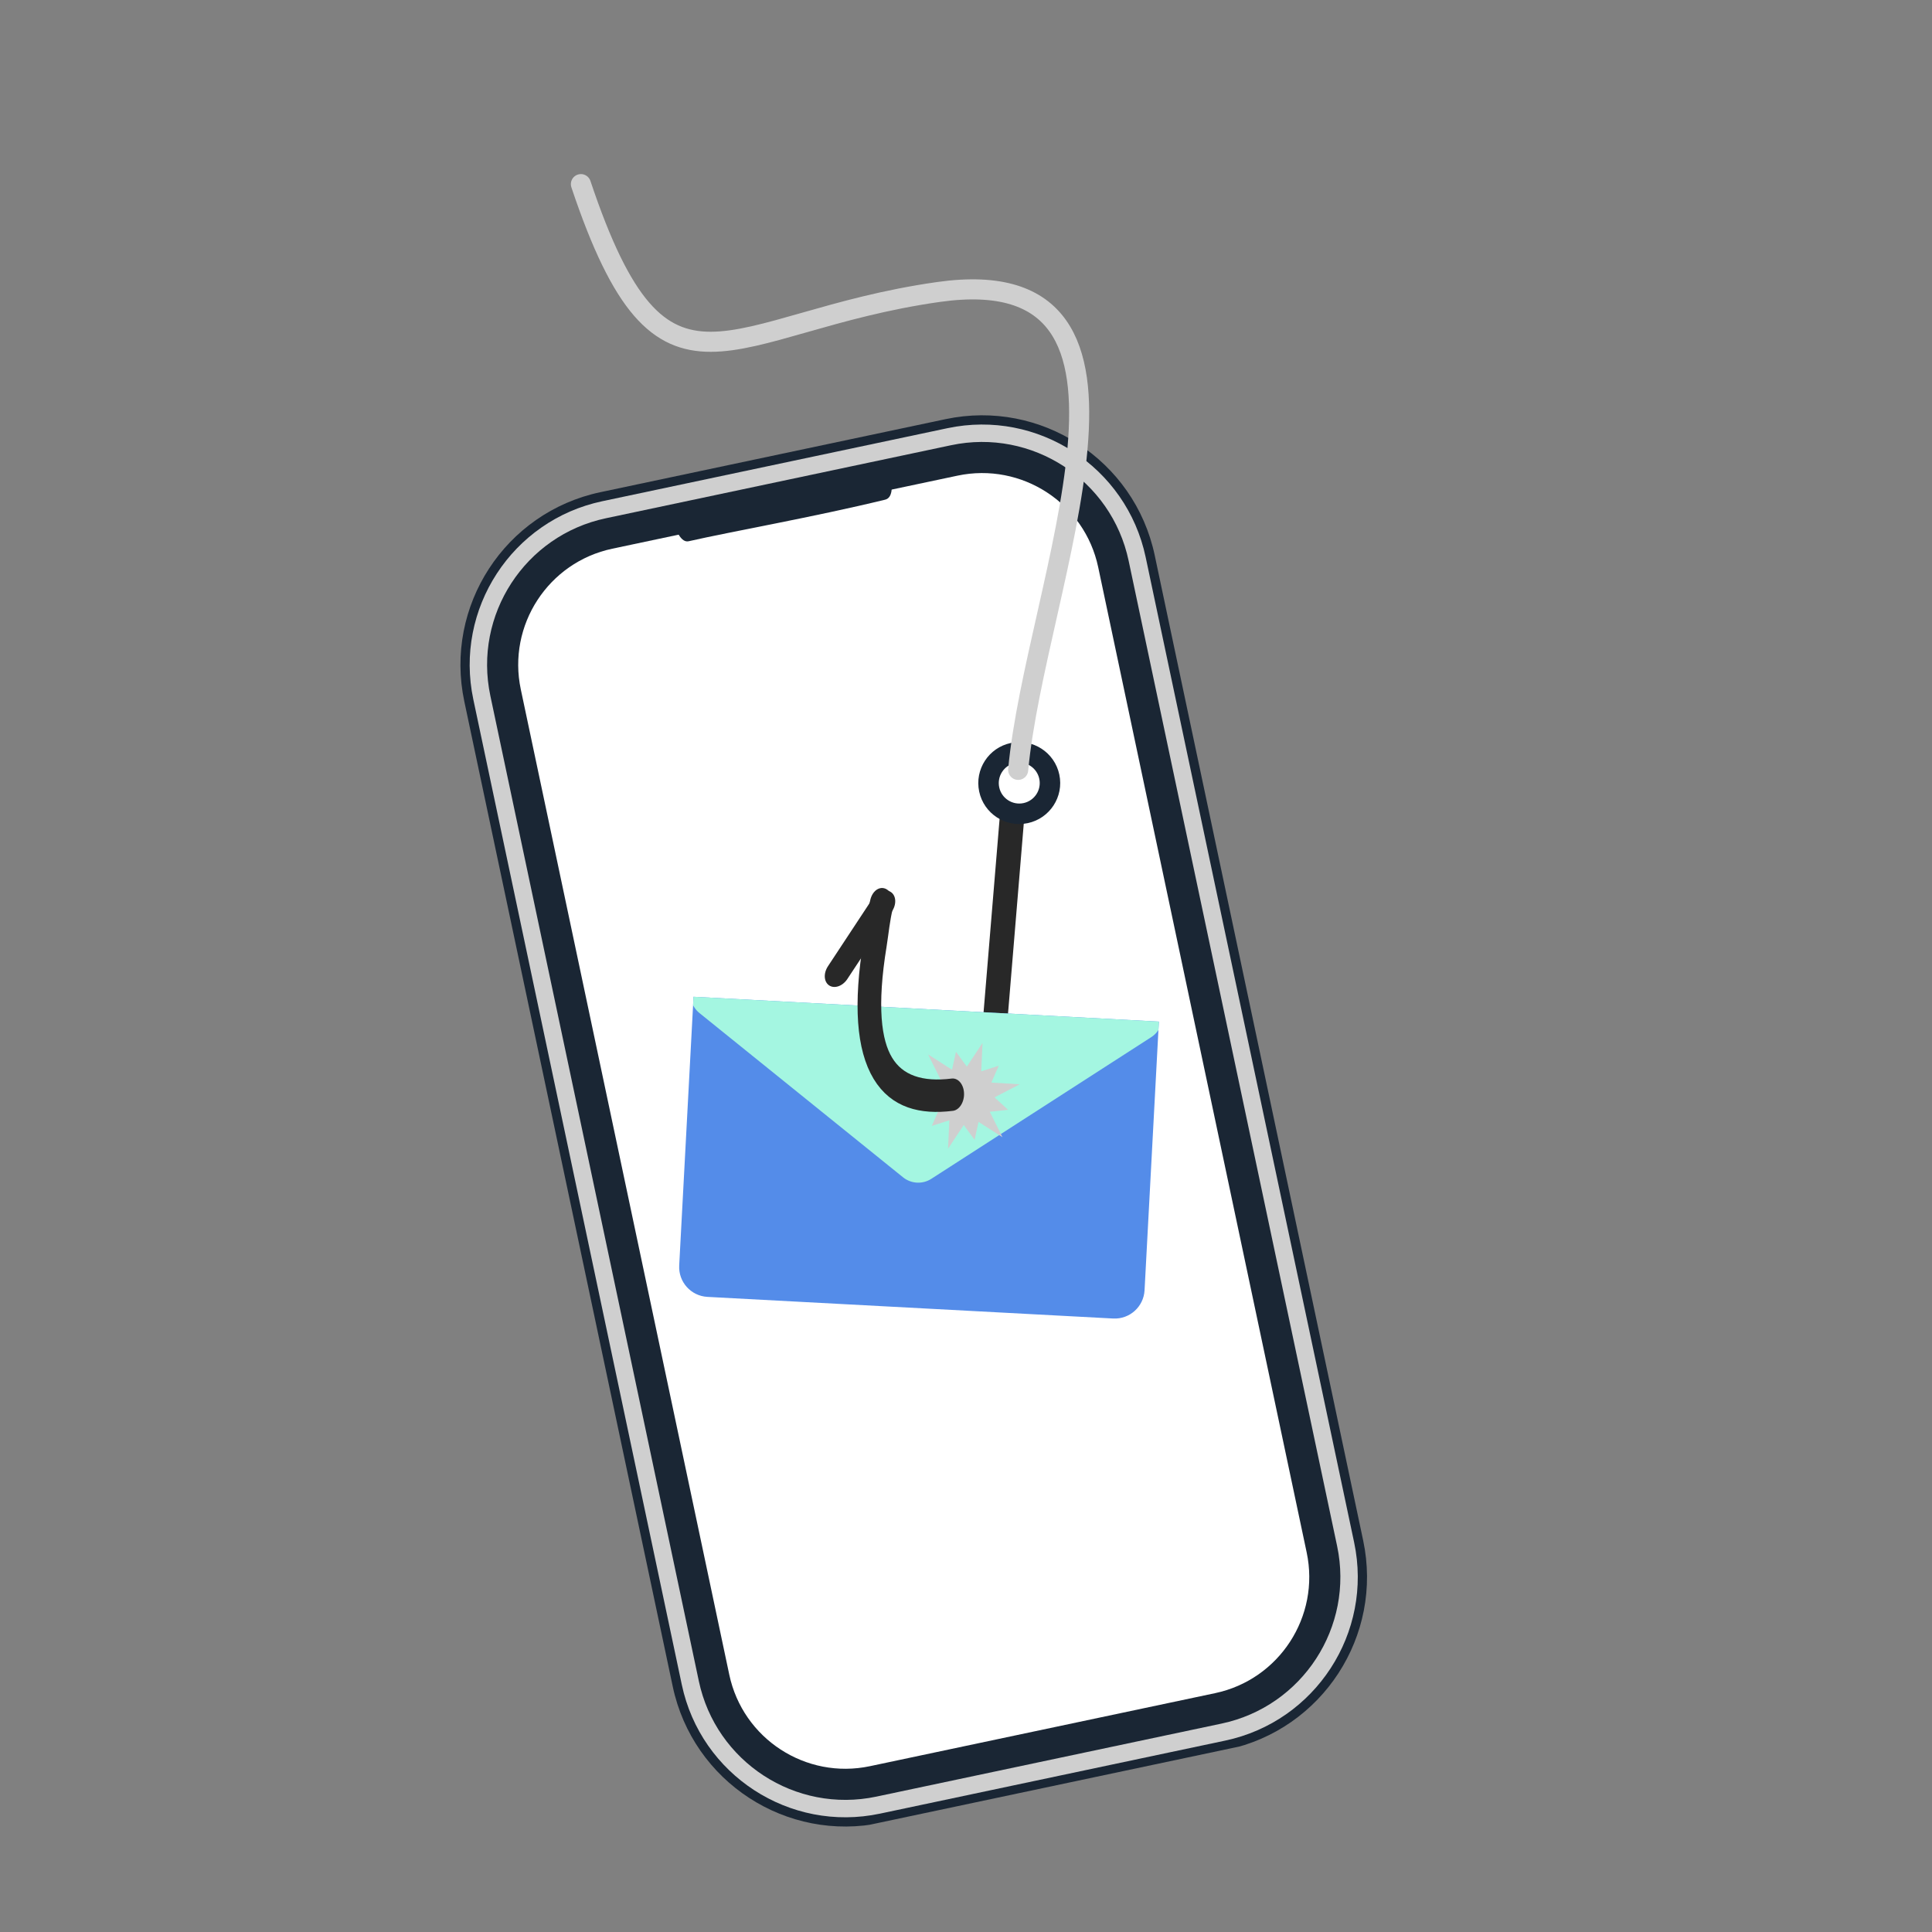 <svg xmlns="http://www.w3.org/2000/svg" xmlns:xlink="http://www.w3.org/1999/xlink" width="1080" zoomAndPan="magnify" viewBox="0 0 810 810" height="1080" preserveAspectRatio="xMidYMid meet" version="1.0"><rect x="0" y="0" width="810" height="810" fill="#808080" stroke="none"/><defs><clipPath id="92d252d12d"><path d="M 193 174 L 574 174 L 574 766 L 193 766 Z M 193 174 " clip-rule="nonzero"/></clipPath><clipPath id="e6587e7f91"><path d="M 151.73 91.773 L 441.562 30.445 L 587.039 717.977 L 297.203 779.301 Z M 151.73 91.773 " clip-rule="nonzero"/></clipPath><clipPath id="8fced54e00"><path d="M 151.73 91.773 L 441.562 30.445 L 587.039 717.977 L 297.203 779.301 Z M 151.73 91.773 " clip-rule="nonzero"/></clipPath><clipPath id="8014ab8a1d"><path d="M 196 177 L 570 177 L 570 762 L 196 762 Z M 196 177 " clip-rule="nonzero"/></clipPath><clipPath id="45c7184c39"><path d="M 151.73 91.773 L 441.562 30.445 L 587.039 717.977 L 297.203 779.301 Z M 151.73 91.773 " clip-rule="nonzero"/></clipPath><clipPath id="293417e01a"><path d="M 151.73 91.773 L 441.562 30.445 L 587.039 717.977 L 297.203 779.301 Z M 151.73 91.773 " clip-rule="nonzero"/></clipPath><clipPath id="4ac70931bc"><path d="M 204 185 L 562 185 L 562 755 L 204 755 Z M 204 185 " clip-rule="nonzero"/></clipPath><clipPath id="a2b75473cd"><path d="M 151.73 91.773 L 441.562 30.445 L 587.039 717.977 L 297.203 779.301 Z M 151.73 91.773 " clip-rule="nonzero"/></clipPath><clipPath id="1e4048690c"><path d="M 151.73 91.773 L 441.562 30.445 L 587.039 717.977 L 297.203 779.301 Z M 151.73 91.773 " clip-rule="nonzero"/></clipPath><clipPath id="f63d22c0b4"><path d="M 217 198 L 549 198 L 549 742 L 217 742 Z M 217 198 " clip-rule="nonzero"/></clipPath><clipPath id="e1ced4a8a9"><path d="M 151.73 91.773 L 441.562 30.445 L 587.039 717.977 L 297.203 779.301 Z M 151.73 91.773 " clip-rule="nonzero"/></clipPath><clipPath id="2e70968700"><path d="M 151.73 91.773 L 441.562 30.445 L 587.039 717.977 L 297.203 779.301 Z M 151.73 91.773 " clip-rule="nonzero"/></clipPath><clipPath id="8407c20c9a"><path d="M 281 197 L 374 197 L 374 227 L 281 227 Z M 281 197 " clip-rule="nonzero"/></clipPath><clipPath id="762f6c8229"><path d="M 151.73 91.773 L 441.562 30.445 L 587.039 717.977 L 297.203 779.301 Z M 151.73 91.773 " clip-rule="nonzero"/></clipPath><clipPath id="df8da789fc"><path d="M 151.73 91.773 L 441.562 30.445 L 587.039 717.977 L 297.203 779.301 Z M 151.73 91.773 " clip-rule="nonzero"/></clipPath><clipPath id="90885ae86a"><path d="M 411 337 L 430 337 L 430 445 L 411 445 Z M 411 337 " clip-rule="nonzero"/></clipPath><clipPath id="079d3a4081"><path d="M 151.73 91.773 L 441.562 30.445 L 587.039 717.977 L 297.203 779.301 Z M 151.73 91.773 " clip-rule="nonzero"/></clipPath><clipPath id="6470abfc09"><path d="M 151.73 91.773 L 441.562 30.445 L 587.039 717.977 L 297.203 779.301 Z M 151.73 91.773 " clip-rule="nonzero"/></clipPath><clipPath id="83619f8651"><path d="M 284 417 L 486 417 L 486 553 L 284 553 Z M 284 417 " clip-rule="nonzero"/></clipPath><clipPath id="c51a114775"><path d="M 151.73 91.773 L 441.562 30.445 L 587.039 717.977 L 297.203 779.301 Z M 151.73 91.773 " clip-rule="nonzero"/></clipPath><clipPath id="eb7b84c834"><path d="M 151.73 91.773 L 441.562 30.445 L 587.039 717.977 L 297.203 779.301 Z M 151.73 91.773 " clip-rule="nonzero"/></clipPath><clipPath id="249d079742"><path d="M 289 417 L 486 417 L 486 496 L 289 496 Z M 289 417 " clip-rule="nonzero"/></clipPath><clipPath id="13c739a2e1"><path d="M 151.73 91.773 L 441.562 30.445 L 587.039 717.977 L 297.203 779.301 Z M 151.73 91.773 " clip-rule="nonzero"/></clipPath><clipPath id="c4077d4f88"><path d="M 151.73 91.773 L 441.562 30.445 L 587.039 717.977 L 297.203 779.301 Z M 151.73 91.773 " clip-rule="nonzero"/></clipPath><clipPath id="6f19987a76"><path d="M 290.715 417.824 L 486.125 428.246 L 479.438 553.625 L 284.031 543.203 Z M 290.715 417.824 " clip-rule="nonzero"/></clipPath><clipPath id="d1eebf47d8"><path d="M 485.867 428.305 L 290.766 417.898 L 284.758 530.551 C 284.387 537.453 289.691 543.355 296.594 543.723 L 466.688 552.793 C 473.59 553.164 479.488 547.859 479.859 540.957 Z M 485.867 428.305 " clip-rule="evenodd"/></clipPath><clipPath id="aceb781023"><path d="M 381 437 L 428 437 L 428 482 L 381 482 Z M 381 437 " clip-rule="nonzero"/></clipPath><clipPath id="1e4c44b96e"><path d="M 151.73 91.773 L 441.562 30.445 L 587.039 717.977 L 297.203 779.301 Z M 151.73 91.773 " clip-rule="nonzero"/></clipPath><clipPath id="37f12c00e6"><path d="M 151.73 91.773 L 441.562 30.445 L 587.039 717.977 L 297.203 779.301 Z M 151.73 91.773 " clip-rule="nonzero"/></clipPath><clipPath id="217dd2f792"><path d="M 359 372 L 405 372 L 405 467 L 359 467 Z M 359 372 " clip-rule="nonzero"/></clipPath><clipPath id="e4072997b6"><path d="M 151.73 91.773 L 441.562 30.445 L 587.039 717.977 L 297.203 779.301 Z M 151.73 91.773 " clip-rule="nonzero"/></clipPath><clipPath id="5cd0eafe90"><path d="M 151.73 91.773 L 441.562 30.445 L 587.039 717.977 L 297.203 779.301 Z M 151.73 91.773 " clip-rule="nonzero"/></clipPath><clipPath id="00a2303674"><path d="M 345 373 L 376 373 L 376 414 L 345 414 Z M 345 373 " clip-rule="nonzero"/></clipPath><clipPath id="733c95a26a"><path d="M 151.73 91.773 L 441.562 30.445 L 587.039 717.977 L 297.203 779.301 Z M 151.73 91.773 " clip-rule="nonzero"/></clipPath><clipPath id="225f6255ba"><path d="M 151.73 91.773 L 441.562 30.445 L 587.039 717.977 L 297.203 779.301 Z M 151.73 91.773 " clip-rule="nonzero"/></clipPath><clipPath id="fe37b46d82"><path d="M 410 311 L 445 311 L 445 346 L 410 346 Z M 410 311 " clip-rule="nonzero"/></clipPath><clipPath id="1269d16026"><path d="M 151.73 91.773 L 441.562 30.445 L 587.039 717.977 L 297.203 779.301 Z M 151.73 91.773 " clip-rule="nonzero"/></clipPath><clipPath id="ac529adad4"><path d="M 151.73 91.773 L 441.562 30.445 L 587.039 717.977 L 297.203 779.301 Z M 151.73 91.773 " clip-rule="nonzero"/></clipPath><clipPath id="89083d2f7f"><path d="M 239 72 L 458 72 L 458 327 L 239 327 Z M 239 72 " clip-rule="nonzero"/></clipPath><clipPath id="385314feea"><path d="M 151.73 91.773 L 441.562 30.445 L 587.039 717.977 L 297.203 779.301 Z M 151.73 91.773 " clip-rule="nonzero"/></clipPath><clipPath id="ab5b2cf7c6"><path d="M 151.73 91.773 L 441.562 30.445 L 587.039 717.977 L 297.203 779.301 Z M 151.73 91.773 " clip-rule="nonzero"/></clipPath></defs><g clip-path="url(#92d252d12d)"><g clip-path="url(#e6587e7f91)"><g clip-path="url(#8fced54e00)"><path fill="#1a2634" d="M 484.113 232.781 C 475.664 192.844 436.375 167.277 396.438 175.73 L 251.707 206.352 C 211.766 214.805 186.203 254.09 194.656 294.031 L 282.059 707.113 C 290.512 747.055 329.797 772.621 369.738 764.168 L 514.465 733.543 C 554.406 725.094 579.969 685.809 571.52 645.867 Z M 484.113 232.781 " fill-opacity="1" fill-rule="evenodd"/></g></g></g><g clip-path="url(#8014ab8a1d)"><g clip-path="url(#45c7184c39)"><g clip-path="url(#293417e01a)"><path fill="#cfcfcf" d="M 480.324 233.586 L 567.73 646.668 C 575.738 684.52 551.516 721.746 513.664 729.758 L 368.934 760.379 C 331.086 768.387 293.855 744.164 285.848 706.312 L 198.441 293.23 C 190.434 255.379 214.66 218.148 252.508 210.141 L 397.238 179.516 C 435.09 171.508 472.316 195.734 480.324 233.586 Z M 480.324 233.586 " fill-opacity="1" fill-rule="evenodd"/></g></g></g><g clip-path="url(#4ac70931bc)"><g clip-path="url(#a2b75473cd)"><g clip-path="url(#1e4048690c)"><path fill="#1a2634" d="M 473.184 235.094 L 560.59 648.18 C 567.766 682.086 546.062 715.441 512.152 722.617 L 367.426 753.238 C 333.516 760.414 300.164 738.711 292.988 704.801 L 205.582 291.719 C 198.41 257.809 220.113 224.457 254.02 217.281 L 398.75 186.66 C 432.656 179.484 466.012 201.188 473.184 235.094 Z M 473.184 235.094 " fill-opacity="1" fill-rule="evenodd"/></g></g></g><g clip-path="url(#f63d22c0b4)"><g clip-path="url(#e1ced4a8a9)"><g clip-path="url(#2e70968700)"><path fill="#ffffff" d="M 460.426 237.797 L 547.832 650.879 C 553.516 677.746 536.32 704.172 509.453 709.859 L 364.723 740.48 C 337.859 746.164 311.434 728.969 305.75 702.102 L 218.344 289.02 C 212.656 262.152 229.855 235.727 256.719 230.043 L 401.449 199.418 C 428.312 193.734 454.742 210.93 460.426 237.797 Z M 460.426 237.797 " fill-opacity="1" fill-rule="evenodd"/></g></g></g><g clip-path="url(#8407c20c9a)"><g clip-path="url(#762f6c8229)"><g clip-path="url(#df8da789fc)"><path fill="#1a2634" d="M 372.824 197.211 C 373.402 198.441 373.887 199.66 373.895 200.949 C 373.91 203.75 374.402 208.684 371.094 209.492 C 341.379 216.738 306.617 222.848 288.73 226.918 C 285.605 227.629 283.652 222.582 282.496 220.023 C 281.988 218.898 281.91 217.691 281.93 216.441 Z M 372.824 197.211 " fill-opacity="1" fill-rule="evenodd"/></g></g></g><g clip-path="url(#90885ae86a)"><g clip-path="url(#079d3a4081)"><g clip-path="url(#6470abfc09)"><path stroke-linecap="round" transform="matrix(0.249, -0.051, 0.066, 0.214, 147.83, 369.838)" fill="none" stroke-linejoin="round" d="M 1076.633 127.482 L 932.872 547.711 " stroke="#282828" stroke-width="39.82" stroke-opacity="1" stroke-miterlimit="1.5"/></g></g></g><g clip-path="url(#83619f8651)"><g clip-path="url(#c51a114775)"><g clip-path="url(#eb7b84c834)"><path fill="#548ce9" d="M 485.867 428.305 L 290.766 417.898 L 284.758 530.551 C 284.387 537.453 289.691 543.355 296.594 543.723 L 466.688 552.793 C 473.59 553.164 479.488 547.859 479.859 540.957 Z M 485.867 428.305 " fill-opacity="1" fill-rule="evenodd"/></g></g></g><g clip-path="url(#249d079742)"><g clip-path="url(#13c739a2e1)"><g clip-path="url(#c4077d4f88)"><g clip-path="url(#6f19987a76)"><g clip-path="url(#d1eebf47d8)"><path fill="#a4f6e1" d="M 378.598 493.586 L 293.238 424.715 C 289.809 421.945 288.555 417.285 290.133 413.168 C 291.711 409.051 295.762 406.422 300.164 406.656 L 477.715 416.129 C 482.117 416.363 485.867 419.406 486.996 423.668 C 488.129 427.93 486.387 432.43 482.68 434.82 L 390.48 494.219 C 386.797 496.594 382.008 496.34 378.598 493.586 Z M 378.598 493.586 " fill-opacity="1" fill-rule="evenodd"/></g></g></g></g></g><g clip-path="url(#aceb781023)"><g clip-path="url(#1e4c44b96e)"><g clip-path="url(#37f12c00e6)"><path fill="#cfcfcf" d="M 411.93 437.25 L 411.387 449.148 L 418.734 446.812 L 415.629 453.871 L 427.516 454.598 L 416.945 460.078 L 422.637 465.273 L 414.977 466.113 L 420.289 476.773 L 410.258 470.355 L 408.605 477.887 L 404.047 471.668 L 397.473 481.602 L 398.012 469.703 L 390.664 472.039 L 393.77 464.98 L 381.879 464.254 L 392.453 458.773 L 386.758 453.578 L 394.422 452.738 L 389.109 442.078 L 399.145 448.496 L 400.793 440.965 L 405.352 447.184 Z M 411.93 437.25 " fill-opacity="1" fill-rule="evenodd"/></g></g></g><g clip-path="url(#217dd2f792)"><g clip-path="url(#e4072997b6)"><g clip-path="url(#5cd0eafe90)"><path stroke-linecap="round" transform="matrix(-0.123, -0.136, -0.104, 0.174, 509.634, 401.936)" fill="none" stroke-linejoin="round" d="M 373.611 619.742 C 491.226 730.214 607.463 735.531 717.283 524.435 C 727.379 505.081 743.323 480.657 752.293 456.723 " stroke="#282828" stroke-width="61.54" stroke-opacity="1" stroke-miterlimit="1.5"/></g></g></g><g clip-path="url(#00a2303674)"><g clip-path="url(#733c95a26a)"><g clip-path="url(#225f6255ba)"><path stroke-linecap="round" transform="matrix(0.269, -0.177, 0.095, 0.263, 192.912, 307.255)" fill="none" stroke-linejoin="round" d="M 366.288 628.799 L 453.524 579.291 " stroke="#282828" stroke-width="37.78" stroke-opacity="1" stroke-miterlimit="1.5"/></g></g></g><g clip-path="url(#fe37b46d82)"><g clip-path="url(#1269d16026)"><g clip-path="url(#ac529adad4)"><path fill="#1a2634" d="M 423.773 311.504 C 433.043 309.543 442.164 315.477 444.125 324.75 C 446.09 334.02 440.152 343.141 430.883 345.105 C 421.609 347.066 412.488 341.129 410.527 331.859 C 408.566 322.586 414.5 313.465 423.773 311.504 Z M 425.551 319.902 C 430.184 318.922 434.746 321.891 435.727 326.527 C 436.707 331.164 433.738 335.723 429.105 336.703 C 424.469 337.684 419.906 334.719 418.926 330.082 C 417.945 325.445 420.914 320.887 425.551 319.902 Z M 425.551 319.902 " fill-opacity="1" fill-rule="evenodd"/></g></g></g><g clip-path="url(#89083d2f7f)"><g clip-path="url(#385314feea)"><g clip-path="url(#ab5b2cf7c6)"><path stroke-linecap="round" transform="matrix(0.252, -0.053, 0.053, 0.252, -64.49, 78.067)" fill="none" stroke-linejoin="round" d="M 1171.287 242.893 C 1220.141 663.328 1355.829 511.187 1705 534.552 C 2110.654 561.707 1761.153 1032.911 1671.7 1322.614 " stroke="#cfcfcf" stroke-width="32.7" stroke-opacity="1" stroke-miterlimit="1.5"/></g></g></g></svg>